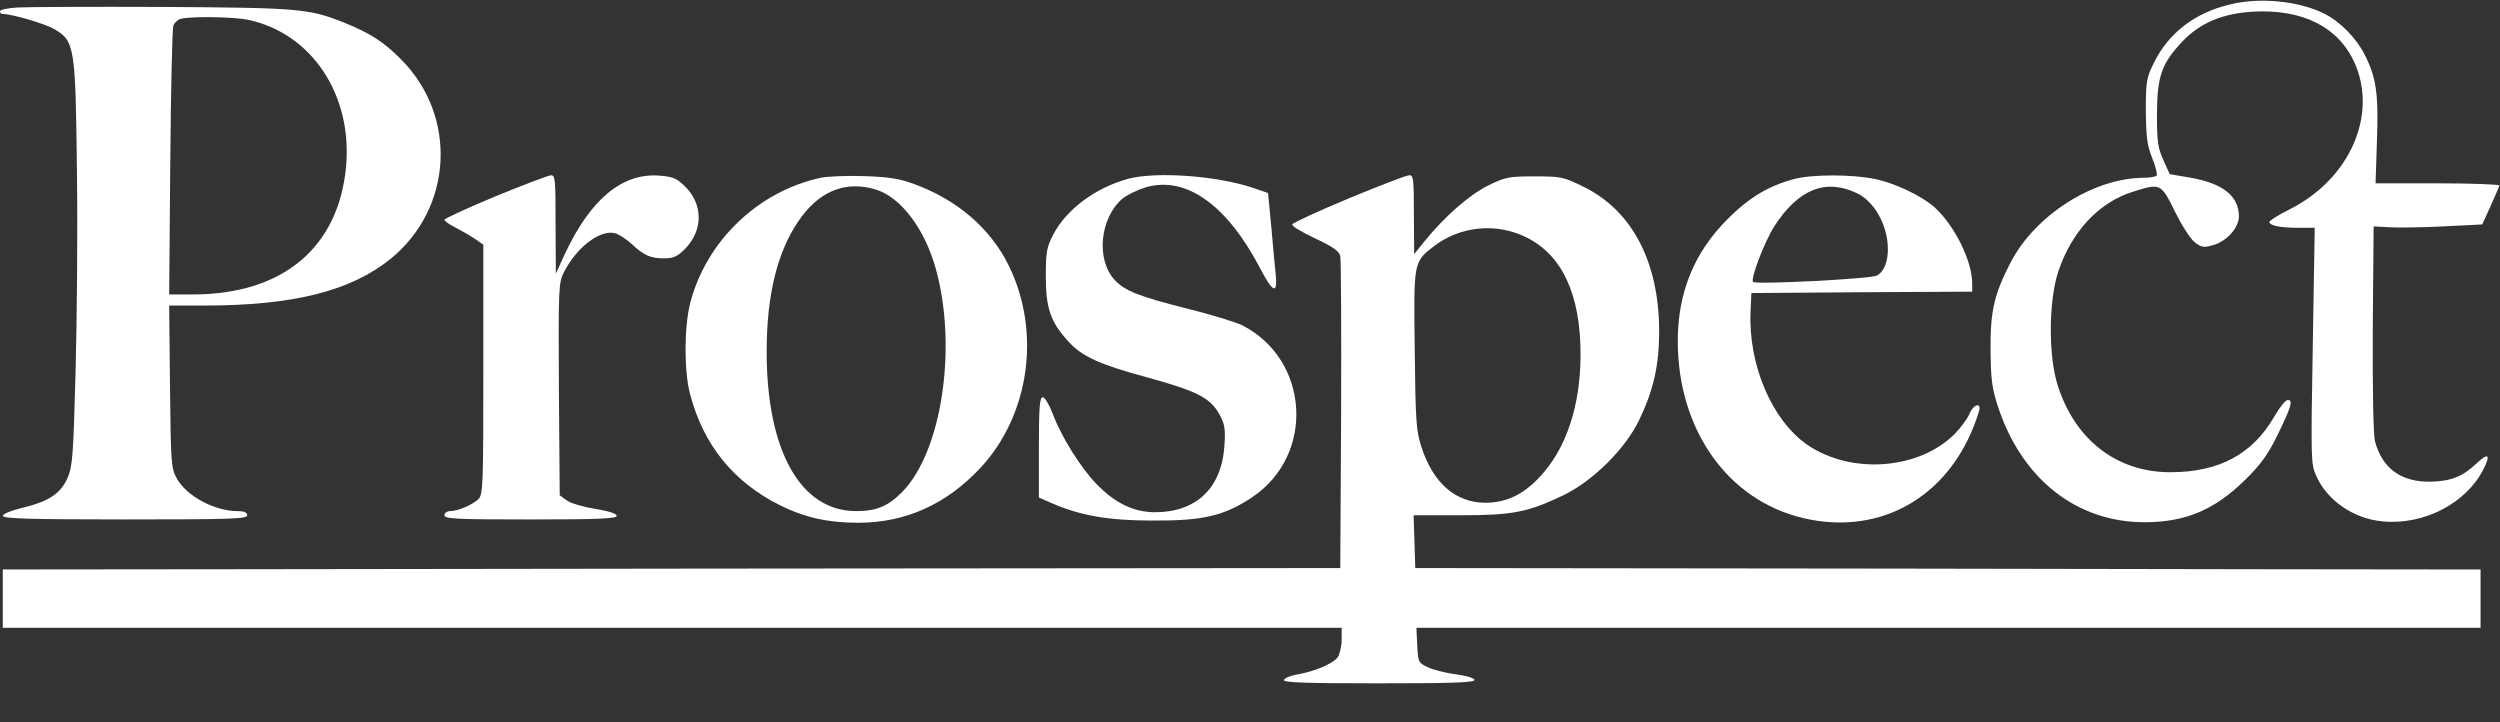 <?xml version="1.0" standalone="no"?>
<!DOCTYPE svg PUBLIC "-//W3C//DTD SVG 20010904//EN"
 "http://www.w3.org/TR/2001/REC-SVG-20010904/DTD/svg10.dtd">
<svg version="1.0" xmlns="http://www.w3.org/2000/svg"
 width="900pt" height="260pt" viewBox="0 0 900 260"
 preserveAspectRatio="xMidYMid meet">
<rect x="0" y="0" width="900" height="260" fill="#333333" stroke="none"/>
<g transform="translate(0,260) scale(0.1,-0.1)"
fill="#fff" stroke="none">
<path d="M8028 2584 c-127 -30 -221 -103 -274 -210 -27 -55 -29 -67 -29 -174
1 -94 5 -125 23 -169 12 -30 19 -58 16 -63 -3 -4 -24 -8 -47 -8 -181 -1 -390
-134 -479 -305 -59 -115 -73 -173 -72 -315 1 -107 5 -137 27 -205 86 -260 283
-415 527 -415 149 0 254 45 365 155 53 52 81 91 112 155 52 106 59 130 39 130
-8 0 -29 -26 -47 -57 -79 -138 -200 -203 -376 -203 -193 0 -344 117 -406 315
-33 105 -32 300 2 405 48 146 147 252 270 290 99 31 100 31 151 -72 25 -51 57
-100 72 -111 24 -18 32 -19 67 -9 49 15 91 63 91 103 0 74 -59 120 -178 140
l-71 12 -23 51 c-20 44 -23 67 -23 166 1 135 16 180 90 259 64 68 144 102 254
109 180 10 308 -54 367 -183 85 -189 -17 -420 -234 -529 -40 -20 -72 -40 -72
-45 0 -13 38 -21 104 -21 l59 0 -7 -424 c-7 -407 -7 -426 12 -468 39 -90 136
-156 240 -165 148 -14 300 65 362 187 27 53 19 62 -23 23 -50 -48 -94 -66
-167 -67 -106 -2 -174 48 -200 145 -6 23 -9 180 -8 406 l3 368 55 -3 c30 -2
118 -1 196 3 l140 7 30 66 c16 36 31 70 32 74 2 4 -98 8 -221 8 l-225 0 5 153
c6 168 -2 227 -44 310 -29 58 -88 119 -144 147 -90 46 -233 61 -341 34z"/>
<path d="M63 2573 c-35 -2 -63 -8 -63 -13 0 -6 3 -10 8 -10 38 -1 153 -35 188
-55 73 -43 76 -63 81 -515 3 -212 0 -536 -5 -720 -8 -303 -11 -340 -29 -381
-25 -56 -67 -84 -162 -107 -41 -10 -71 -22 -71 -29 0 -10 95 -13 440 -13 384
0 440 2 440 15 0 10 -11 15 -35 15 -82 0 -181 53 -217 115 -22 39 -23 49 -26
333 l-3 292 126 0 c321 0 527 52 671 168 224 182 242 512 39 717 -62 63 -111
95 -205 133 -127 51 -163 54 -655 57 -253 1 -488 0 -522 -2z m829 -44 c229
-48 377 -269 354 -528 -27 -292 -227 -460 -549 -461 l-88 0 4 473 c2 259 7
482 11 494 4 12 18 24 30 26 45 9 187 6 238 -4z"/>
<path d="M1783 1893 c-101 -42 -183 -80 -183 -84 0 -5 19 -18 43 -30 23 -12
54 -30 70 -41 l27 -19 0 -449 c0 -410 -1 -450 -17 -466 -21 -21 -75 -44 -103
-44 -11 0 -20 -7 -20 -15 0 -13 41 -15 310 -15 245 0 310 3 310 13 0 8 -28 17
-77 25 -43 7 -89 20 -103 31 l-25 18 -3 382 c-2 366 -1 383 18 421 48 94 136
158 189 139 14 -6 40 -23 56 -38 42 -40 67 -51 115 -51 34 0 48 6 75 33 67 67
67 162 0 227 -30 29 -43 34 -93 38 -132 9 -245 -84 -337 -279 l-34 -74 -1 178
c0 162 -1 177 -17 176 -10 -1 -100 -35 -200 -76z"/>
<path d="M2955 1960 c-225 -48 -412 -227 -470 -450 -22 -85 -23 -244 -1 -328
48 -183 155 -316 322 -400 90 -45 174 -64 286 -64 169 1 314 66 437 197 178
191 220 491 102 730 -66 133 -184 235 -339 292 -54 20 -90 26 -182 29 -63 2
-133 -1 -155 -6z m197 -42 c90 -27 177 -141 217 -286 78 -281 22 -656 -120
-802 -51 -52 -93 -70 -167 -70 -200 0 -322 217 -322 574 0 201 37 355 113 468
73 109 169 149 279 116z"/>
<path d="M4060 1956 c-118 -33 -221 -110 -268 -200 -24 -46 -27 -62 -27 -151
0 -115 17 -164 80 -233 49 -55 112 -84 290 -132 174 -48 221 -72 254 -130 20
-36 23 -52 19 -114 -10 -154 -102 -241 -253 -240 -75 1 -141 33 -207 101 -57
58 -128 172 -158 253 -13 34 -29 60 -36 60 -11 0 -14 -34 -14 -181 l0 -180 43
-19 c105 -46 205 -64 367 -64 182 -1 257 17 358 84 227 152 207 495 -36 619
-22 11 -113 39 -202 61 -170 43 -221 63 -257 102 -68 73 -54 223 28 293 17 14
55 32 85 41 143 41 290 -62 410 -291 46 -88 63 -96 57 -27 -3 26 -10 103 -16
172 l-12 125 -55 19 c-131 44 -351 59 -450 32z"/>
<path d="M4856 1886 c-110 -46 -202 -88 -204 -94 -2 -6 35 -28 82 -50 64 -30
87 -46 91 -64 3 -12 4 -270 3 -573 l-3 -550 -2310 -2 c-1270 -2 -2354 -3
-2407 -3 l-98 0 0 -105 0 -105 2410 0 2410 0 0 -43 c0 -23 -7 -52 -14 -63 -17
-23 -82 -51 -146 -62 -24 -4 -45 -13 -48 -20 -3 -9 72 -12 343 -12 273 0 346
3 343 13 -3 7 -33 15 -69 20 -35 4 -80 16 -99 25 -34 16 -35 19 -38 80 l-3 62
1916 0 1915 0 0 105 0 105 -162 0 c-90 0 -953 1 -1918 3 l-1755 2 -3 95 -3 95
168 0 c190 0 244 11 373 73 105 51 223 168 272 272 51 107 71 195 71 320 -1
247 -97 431 -271 517 -73 36 -80 38 -177 38 -93 0 -105 -2 -168 -33 -68 -34
-156 -111 -230 -202 l-36 -45 -1 143 c0 129 -2 142 -17 141 -10 0 -108 -38
-217 -83z m638 -140 c130 -64 196 -206 196 -422 0 -185 -52 -341 -148 -442
-59 -63 -119 -91 -193 -92 -108 0 -188 69 -231 198 -20 62 -22 90 -25 352 -4
319 -5 317 71 375 94 71 222 84 330 31z"/>
<path d="M6457 1955 c-92 -25 -160 -66 -238 -144 -120 -120 -179 -264 -179
-439 0 -319 180 -573 451 -637 288 -68 542 86 633 383 11 35 -19 28 -34 -8 -7
-17 -30 -48 -51 -70 -128 -131 -374 -150 -533 -41 -127 88 -212 287 -204 478
l3 68 398 3 397 2 0 29 c0 83 -65 212 -138 277 -47 40 -139 84 -209 99 -83 18
-231 18 -296 0z m227 -50 c51 -24 92 -83 107 -152 14 -68 0 -126 -34 -145 -22
-12 -435 -33 -446 -23 -10 11 41 145 77 201 86 133 184 172 296 119z"/>
</g>
</svg>
